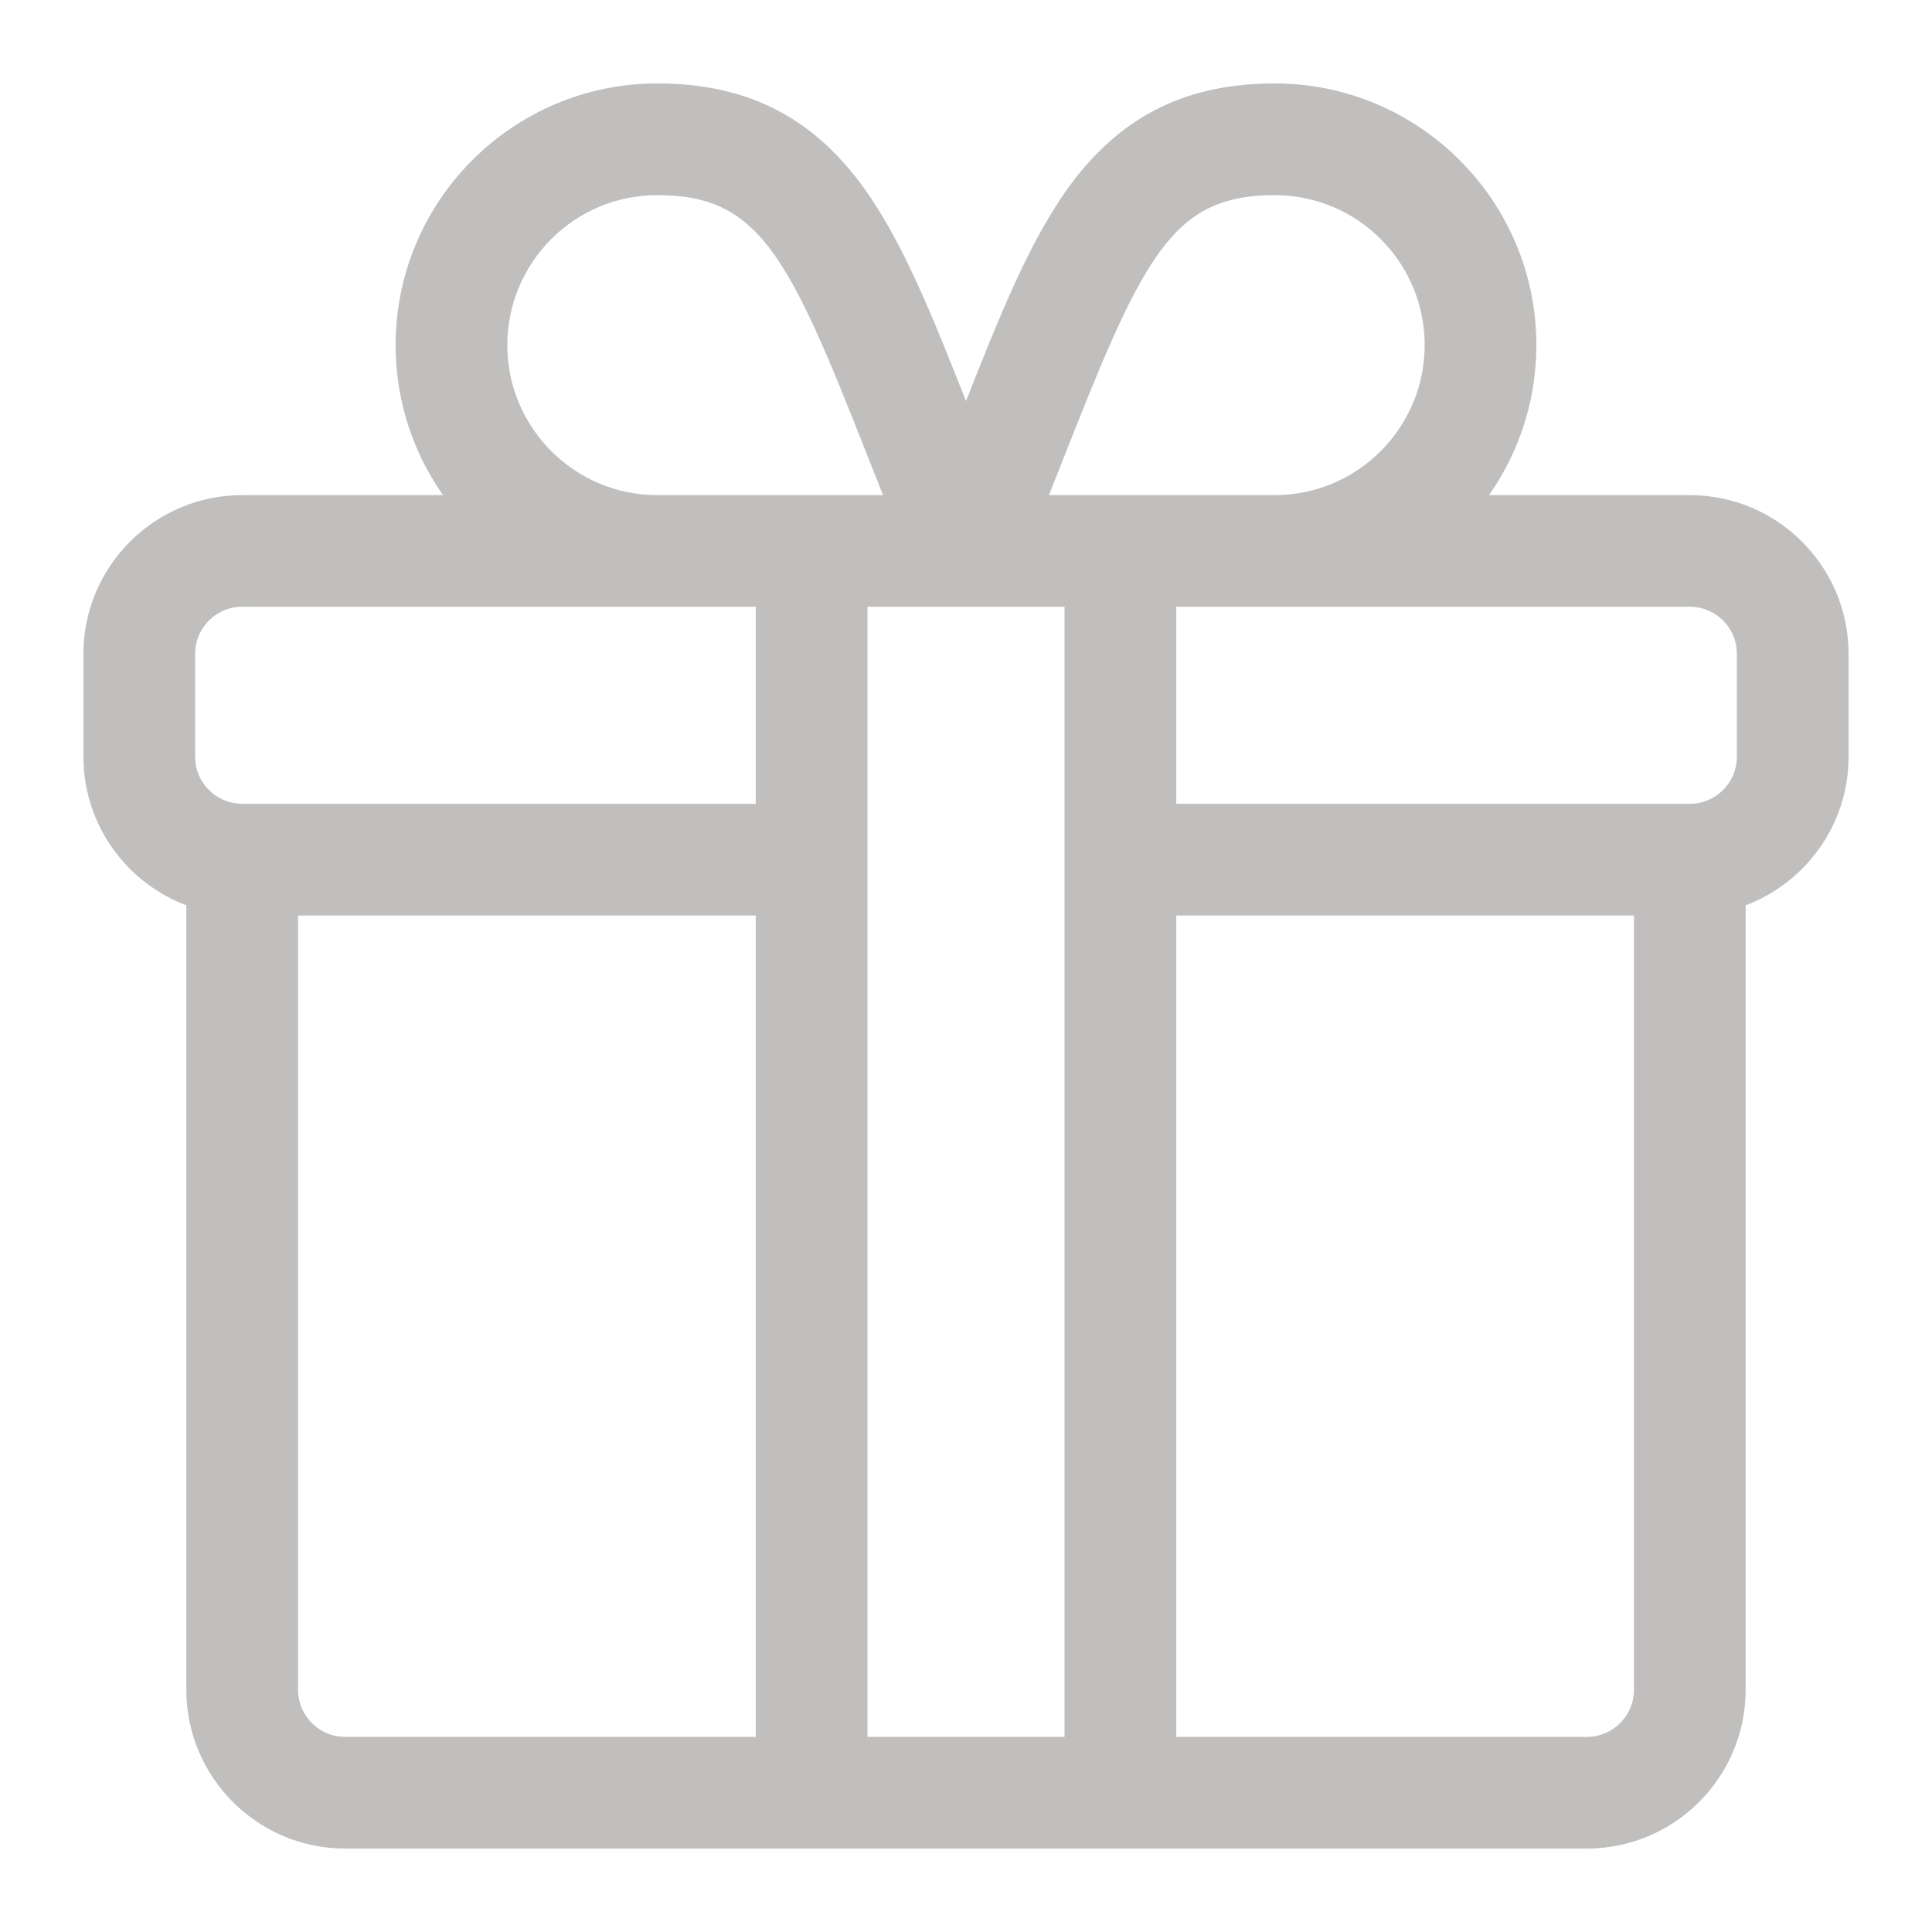 <?xml version="1.0" encoding="UTF-8"?>
<svg width="22px" height="22px" viewBox="0 0 22 22" version="1.1" xmlns="http://www.w3.org/2000/svg" xmlns:xlink="http://www.w3.org/1999/xlink">
    <!-- Generator: Sketch 61.2 (89653) - https://sketch.com -->
    <title>Shape 2</title>
    <desc>Created with Sketch.</desc>
    <g id="Page-1" stroke="none" stroke-width="1" fill="none" fill-rule="evenodd">
        <g id="Home" transform="translate(-28, -393)" fill="#C1BEBE" fill-rule="nonzero" stroke="#C0BFBE" stroke-width="0.1">
            <g id="Shape-2" transform="translate(29, 394)">
                <path d="M18.242,4.688 L15.858,4.688 C16.226,4.197 16.445,3.589 16.445,2.93 C16.445,1.314 15.131,0 13.516,0 C12.543,0 11.825,0.349 11.257,1.097 C10.783,1.723 10.435,2.598 10,3.703 C9.565,2.598 9.217,1.723 8.743,1.097 C8.175,0.349 7.457,0 6.484,0 C4.869,0 3.555,1.314 3.555,2.93 C3.555,3.589 3.774,4.197 4.142,4.688 L1.758,4.688 C0.789,4.688 0,5.476 0,6.445 L0,7.617 C0,8.381 0.49,9.032 1.172,9.274 L1.172,18.242 C1.172,19.211 1.96,20 2.93,20 L17.07,20 C18.04,20 18.828,19.211 18.828,18.242 L18.828,9.274 C19.51,9.032 20,8.381 20,7.617 L20,6.445 C20,5.476 19.211,4.688 18.242,4.688 Z M11.076,4.17 C11.973,1.892 12.314,1.172 13.516,1.172 C14.485,1.172 15.273,1.96 15.273,2.93 C15.273,3.899 14.485,4.688 13.516,4.688 L10.871,4.688 C10.942,4.507 11.011,4.334 11.076,4.17 Z M6.484,1.172 C7.686,1.172 8.027,1.892 8.924,4.17 C8.989,4.334 9.058,4.507 9.129,4.688 L6.484,4.688 C5.515,4.688 4.727,3.899 4.727,2.93 C4.727,1.96 5.515,1.172 6.484,1.172 Z M7.656,18.828 L2.93,18.828 C2.607,18.828 2.344,18.565 2.344,18.242 L2.344,9.375 L7.656,9.375 L7.656,18.828 Z M7.656,8.203 L1.758,8.203 C1.435,8.203 1.172,7.94 1.172,7.617 L1.172,6.445 C1.172,6.122 1.435,5.859 1.758,5.859 L7.656,5.859 L7.656,8.203 Z M11.172,18.828 L8.828,18.828 L8.828,5.859 C8.951,5.859 10.498,5.859 11.172,5.859 L11.172,18.828 Z M17.656,18.242 C17.656,18.565 17.393,18.828 17.07,18.828 L12.344,18.828 L12.344,9.375 L17.656,9.375 L17.656,18.242 Z M18.828,7.617 C18.828,7.94 18.565,8.203 18.242,8.203 L12.344,8.203 L12.344,5.859 L18.242,5.859 C18.565,5.859 18.828,6.122 18.828,6.445 L18.828,7.617 Z" id="Shape"></path>
            </g>
        </g>
    </g>
</svg>